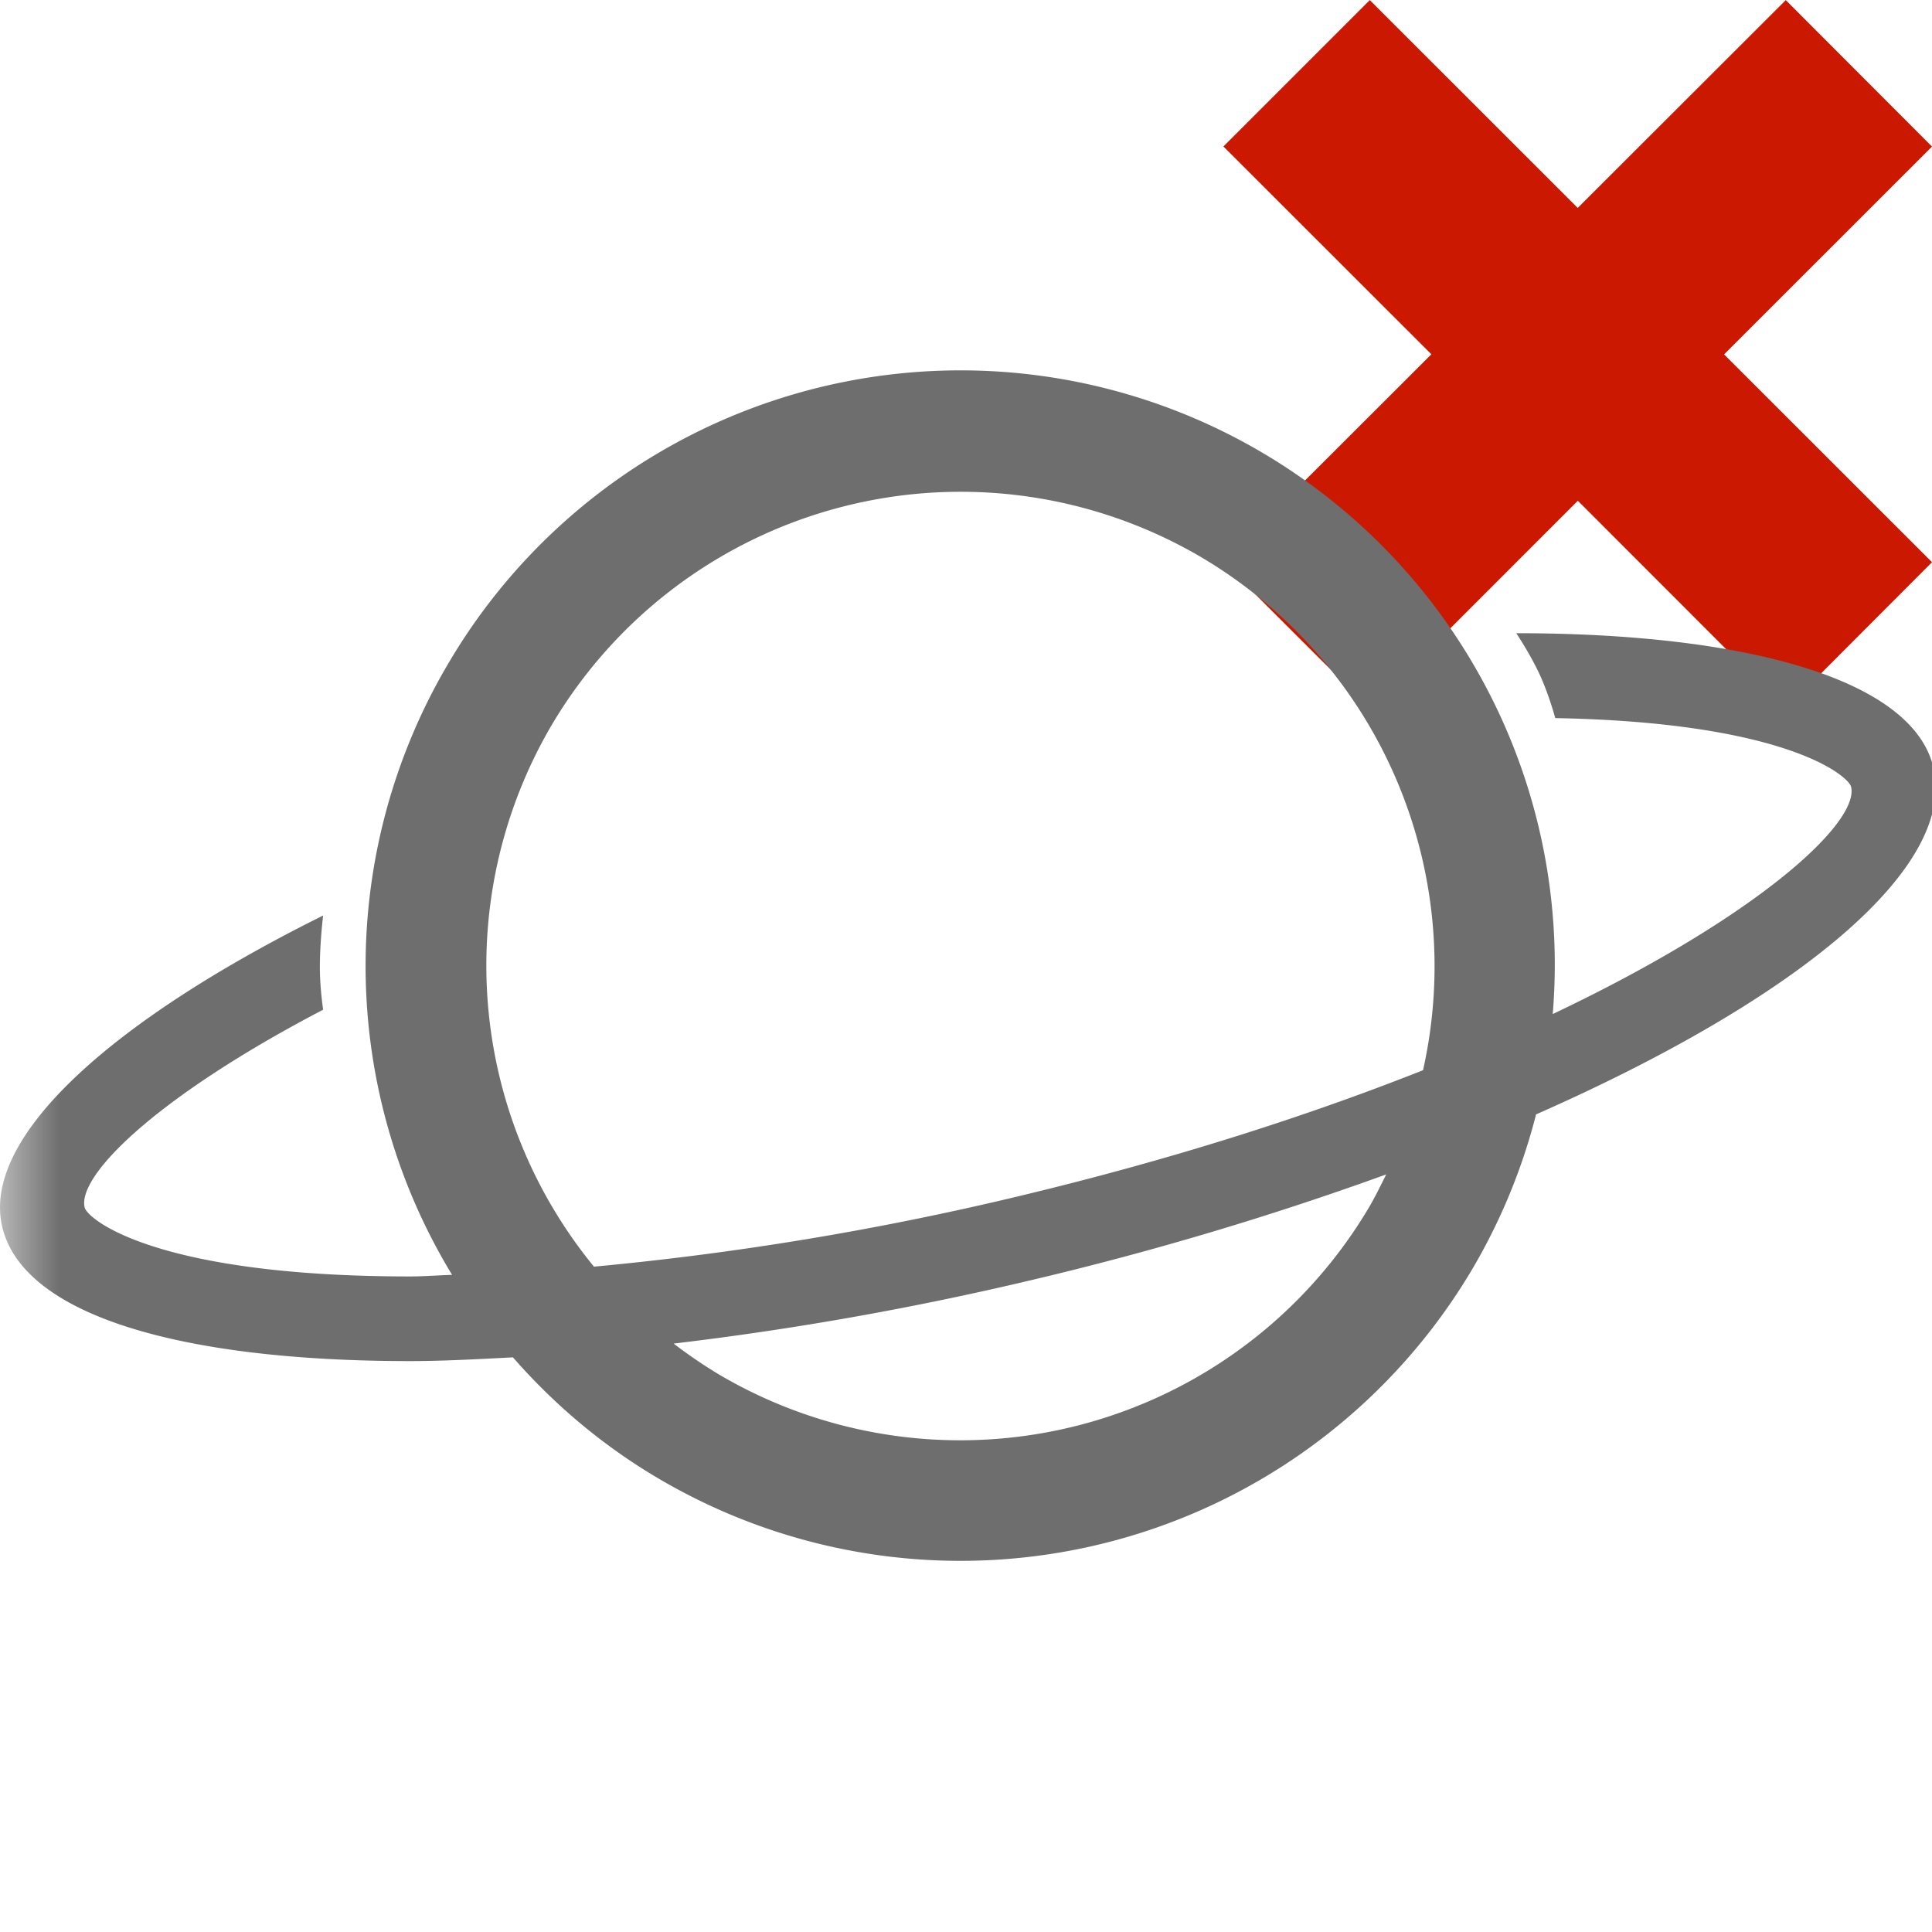 <svg width="16" height="16" xmlns="http://www.w3.org/2000/svg" viewBox="0 0 16 16" shape-rendering="geometricPrecision" fill="#6e6e6e"><defs><mask id="a"><rect fill="#fff" width="100%" height="100%"/><path fill="#000" d="M17.414 1.215L14.79-1.414 13.066.308l-1.722-1.722-2.627 2.627 1.722 1.721-1.724 1.722 2.63 2.628 1.722-1.722 1.722 1.723 2.625-2.63-1.721-1.72z"/></mask></defs><path d="M16 4.656l-1.722-1.721L16 1.214 14.789.001l-1.723 1.721L11.344.001l-1.212 1.212 1.722 1.721-1.724 1.722 1.215 1.214 1.722-1.723 1.722 1.723z" fill="#cb1800"/><path mask="url(#a)" d="M16.011 6.354c-.174-.731-1.554-1.11-3.454-1.11 0 0 .104.154.186.325.083.175.137.378.137.378 1.912.035 2.428.479 2.45.569.069.292-.753 1.066-2.471 1.882a4.921 4.921 0 0 0-9.153-2.892 4.925 4.925 0 0 0 .038 5.052c-.113.003-.237.013-.346.013-2.116 0-2.675-.477-2.697-.571-.063-.263.592-.916 1.975-1.638 0 0-.028-.185-.027-.362.001-.21.027-.418.027-.418C.928 8.45-.158 9.419.019 10.162c.174.731 1.478 1.11 3.379 1.11.268 0 .56-.016.85-.031.339.388.742.731 1.21 1.006a4.926 4.926 0 0 0 6.742-1.749 4.92 4.92 0 0 0 .521-1.269c2.158-.951 3.489-2.04 3.29-2.875zM4.565 6.011a3.935 3.935 0 0 1 5.379-1.399 3.935 3.935 0 0 1 1.841 4.251c-.939.372-2.059.736-3.376 1.05a25.032 25.032 0 0 1-3.49.577 3.935 3.935 0 0 1-.354-4.479zm6.776 3.982a3.935 3.935 0 0 1-5.378 1.395 3.982 3.982 0 0 1-.384-.261 26.225 26.225 0 0 0 2.993-.533 26.481 26.481 0 0 0 2.908-.868c-.045.09-.088.179-.139.267z"/></svg>